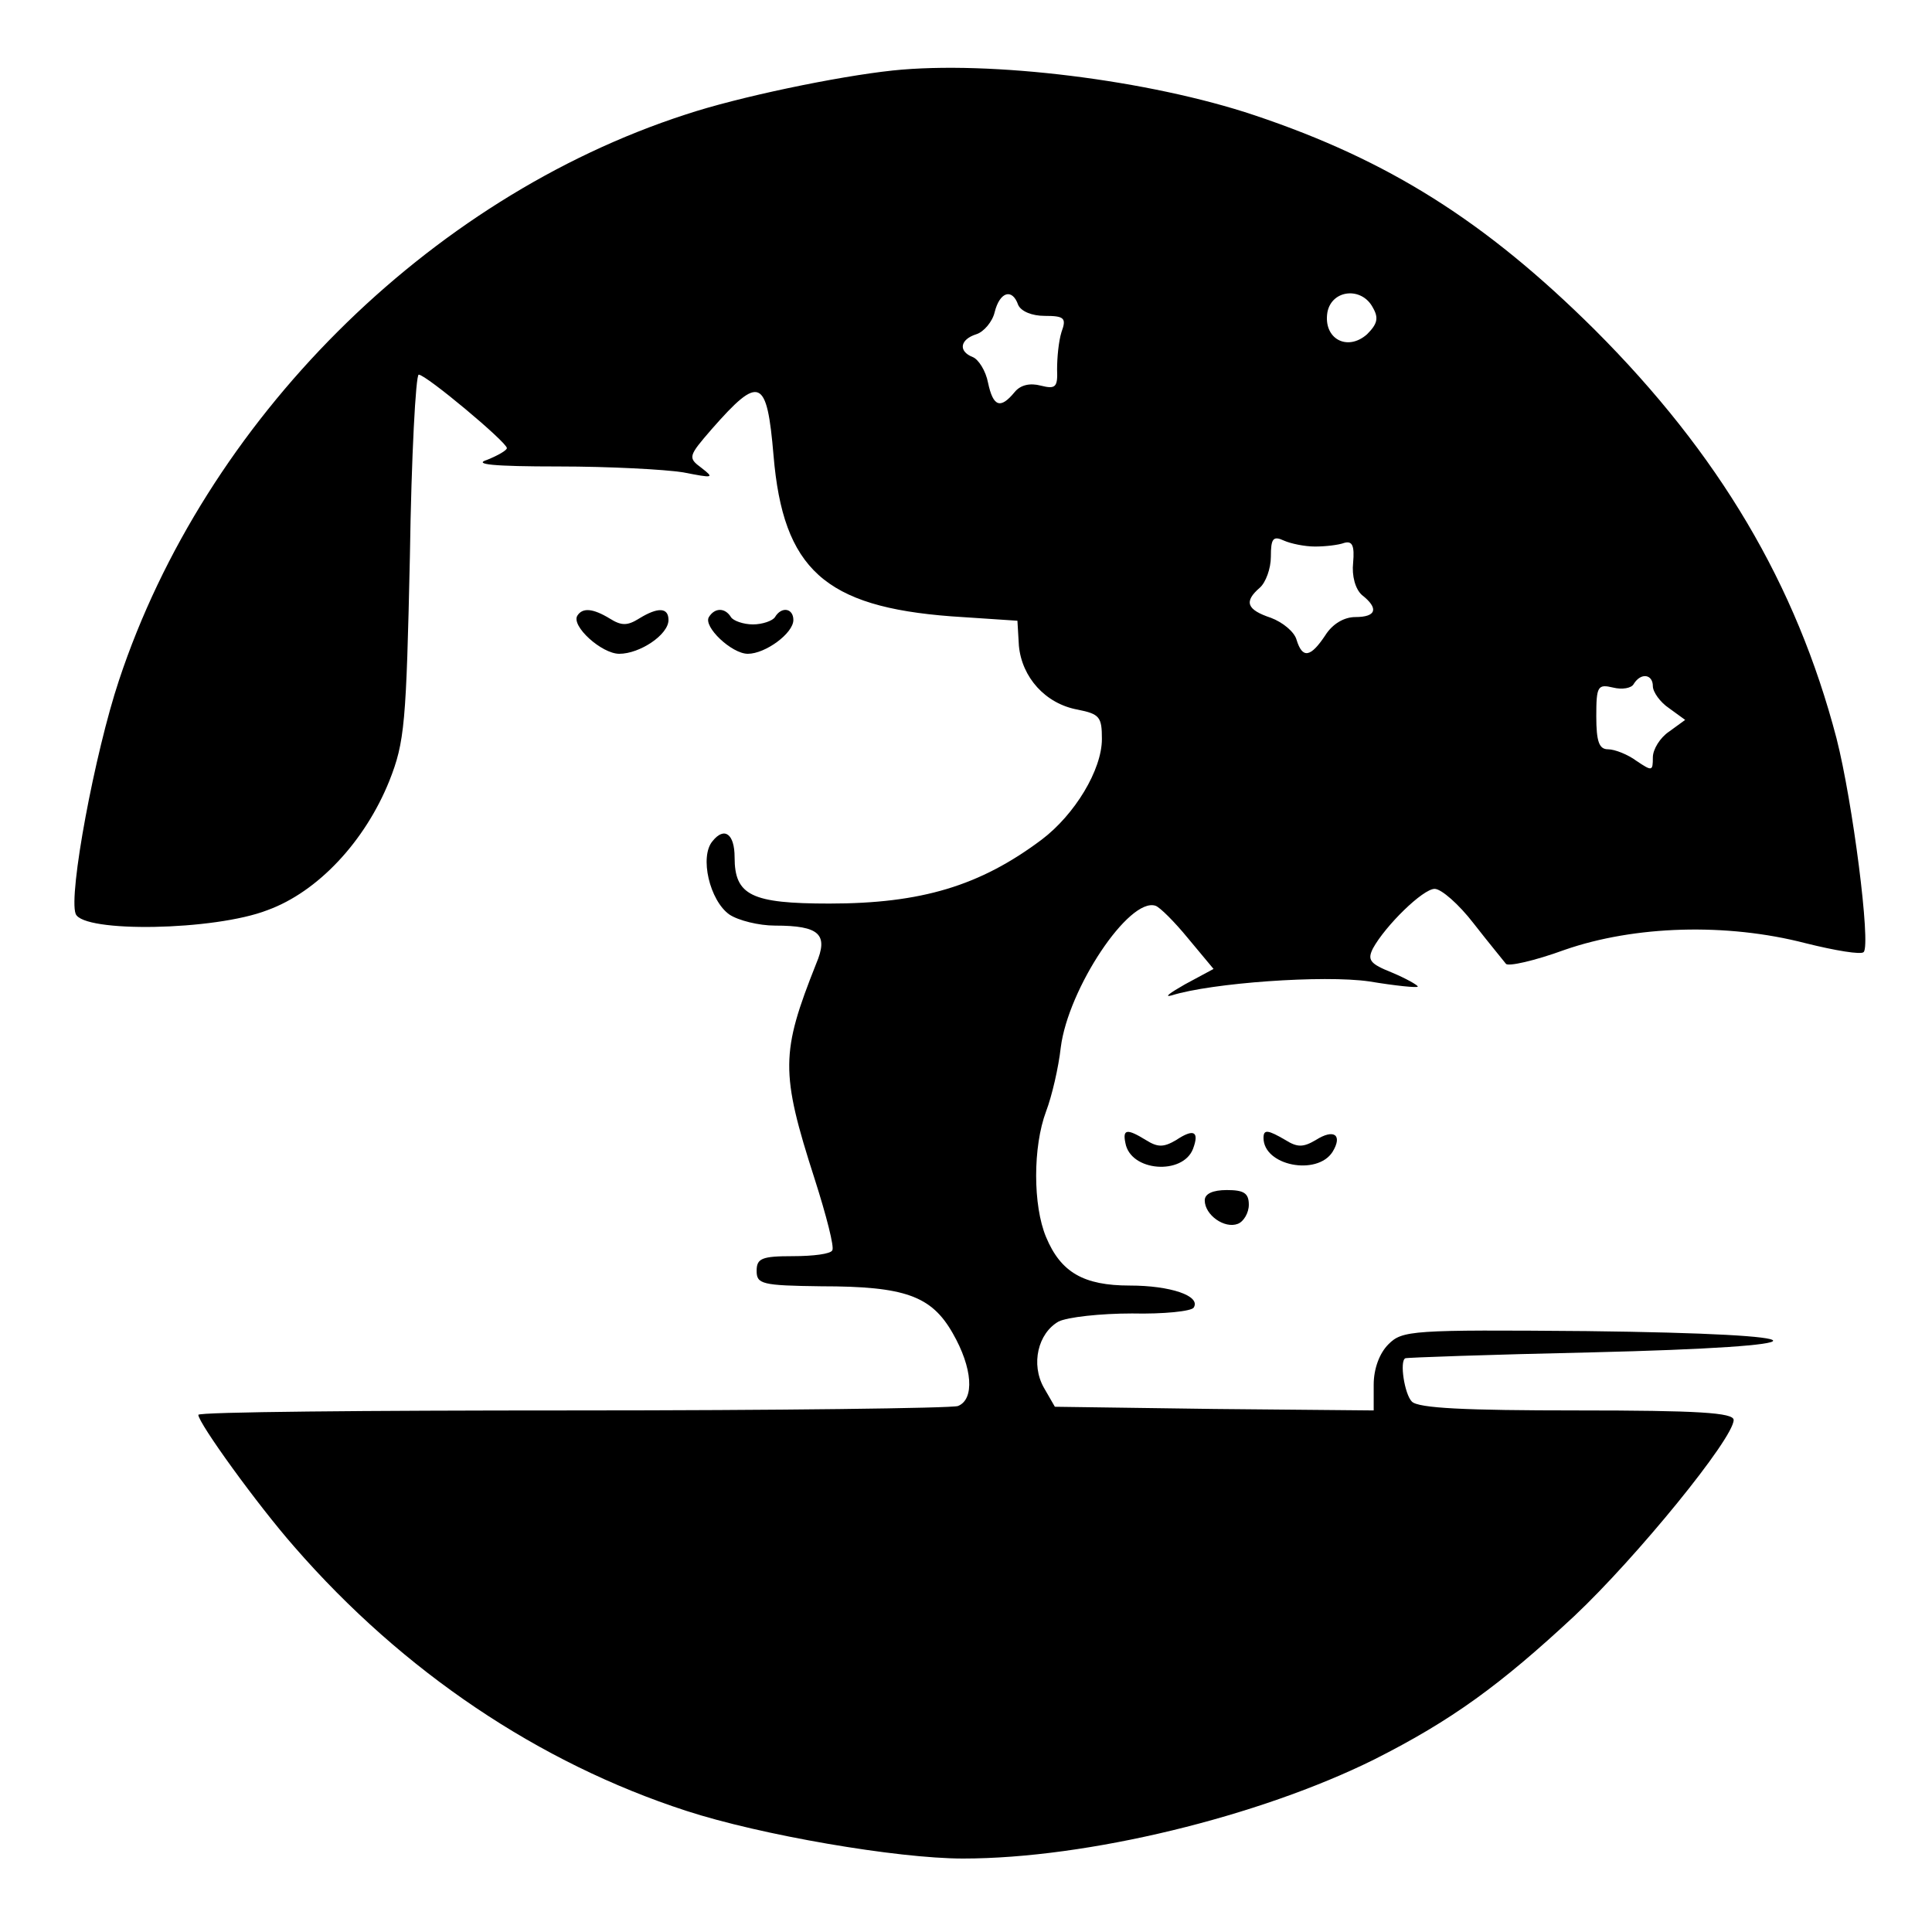 <?xml version="1.0" standalone="no"?>
<!DOCTYPE svg PUBLIC "-//W3C//DTD SVG 20010904//EN"
 "http://www.w3.org/TR/2001/REC-SVG-20010904/DTD/svg10.dtd">
<svg version="1.0" xmlns="http://www.w3.org/2000/svg"
 width="263pt" height="263pt" viewBox="0 0 263 263"
 preserveAspectRatio="xMidYMid meet">

<g transform="translate(0,263) scale(0.1,-0.1)"
fill="#000000" stroke="none">
<path d="M1215 2534 c-75 -8 -210 -36 -282 -60 -351 -114 -654 -417 -771 -770
-33 -99 -69 -292 -59 -318 10 -26 189 -23 261 5 69 25 133 94 166 176 21 53
23 78 28 306 2 136 8 247 12 247 10 0 120 -92 120 -100 0 -3 -12 -10 -27 -16
-19 -6 7 -9 98 -9 68 0 144 -4 169 -8 41 -8 43 -8 25 6 -19 14 -18 16 14 53
65 74 75 70 84 -36 13 -155 70 -206 242 -219 l90 -6 2 -34 c4 -43 36 -79 80
-87 30 -6 33 -10 33 -40 0 -42 -37 -103 -82 -137 -84 -63 -164 -87 -289 -87
-106 0 -129 11 -129 63 0 32 -14 42 -30 22 -18 -21 -4 -81 23 -100 12 -8 40
-15 62 -15 61 0 73 -12 56 -52 -48 -121 -49 -147 -2 -293 16 -50 27 -93 24
-97 -2 -5 -26 -8 -54 -8 -42 0 -49 -3 -49 -20 0 -18 7 -20 88 -21 114 0 150
-13 179 -64 27 -47 30 -90 7 -99 -9 -3 -245 -6 -525 -6 -280 0 -509 -2 -509
-6 0 -11 80 -122 131 -180 148 -170 333 -294 533 -359 101 -33 287 -65 377
-65 169 0 403 57 560 135 105 53 171 101 272 195 85 80 217 242 217 267 0 10
-49 13 -213 13 -152 0 -216 3 -225 12 -10 10 -17 55 -9 59 1 1 115 5 252 8
334 8 331 25 -5 29 -239 2 -251 1 -270 -18 -12 -12 -20 -33 -20 -55 l0 -35
-217 2 -217 3 -15 26 c-18 32 -8 74 20 90 12 6 57 11 100 11 43 -1 81 3 84 8
10 16 -32 30 -87 30 -63 0 -94 18 -114 66 -18 43 -18 123 0 171 8 21 17 60 20
87 10 80 93 205 129 193 6 -2 26 -22 44 -44 l35 -42 -39 -21 c-21 -12 -29 -18
-18 -15 54 17 207 28 269 19 36 -6 66 -9 66 -7 0 2 -16 11 -35 19 -30 12 -34
17 -26 33 17 31 68 81 84 81 9 0 33 -21 53 -47 21 -27 41 -51 44 -55 3 -4 39
4 80 19 95 33 220 37 328 9 40 -10 76 -16 79 -12 10 10 -15 205 -37 291 -55
210 -160 387 -329 556 -149 148 -281 231 -463 292 -143 48 -360 75 -493 61z
m171 -319 c4 -9 19 -15 36 -15 27 0 30 -3 23 -22 -4 -13 -6 -35 -6 -51 1 -24
-2 -27 -22 -22 -15 4 -28 1 -36 -9 -19 -23 -29 -20 -36 13 -3 16 -13 32 -21
35 -20 8 -17 24 5 31 10 3 22 17 25 30 7 28 24 33 32 10z m483 -4 c8 -14 6
-22 -8 -36 -27 -24 -60 -6 -54 30 6 31 47 35 62 6z m-79 -325 c14 0 32 2 40 5
11 3 14 -4 12 -27 -2 -18 3 -36 12 -44 23 -18 20 -30 -9 -30 -15 0 -31 -9 -41
-25 -20 -30 -31 -32 -39 -6 -3 11 -19 24 -35 30 -33 11 -37 22 -15 41 8 7 15
26 15 42 0 25 3 29 18 22 9 -4 28 -8 42 -8z m460 -190 c0 -8 10 -22 22 -30
l22 -16 -22 -16 c-12 -8 -22 -24 -22 -35 0 -19 -1 -19 -22 -5 -12 9 -30 16
-39 16 -12 0 -16 10 -16 45 0 41 2 44 23 39 12 -3 25 -1 28 5 10 16 26 13 26
-3z"/>
<path d="M786 1792 c-9 -14 33 -52 57 -52 28 0 67 26 67 46 0 17 -14 18 -40 2
-16 -10 -24 -10 -40 0 -23 14 -37 15 -44 4z"/>
<path d="M965 1790 c-8 -13 31 -50 53 -50 24 0 62 28 62 46 0 16 -16 19 -25 4
-3 -5 -17 -10 -30 -10 -13 0 -27 5 -30 10 -8 13 -22 13 -30 0z"/>
<path d="M1532 1074 c7 -39 78 -44 92 -8 9 24 1 28 -23 12 -17 -10 -25 -10
-41 0 -26 16 -32 15 -28 -4z"/>
<path d="M1720 1081 c0 -38 73 -52 94 -19 14 23 2 32 -23 16 -17 -10 -25 -10
-41 0 -24 14 -30 15 -30 3z"/>
<path d="M1640 996 c0 -20 27 -39 45 -32 8 3 15 15 15 26 0 16 -7 20 -30 20
-19 0 -30 -5 -30 -14z"/>
</g>
</svg>

